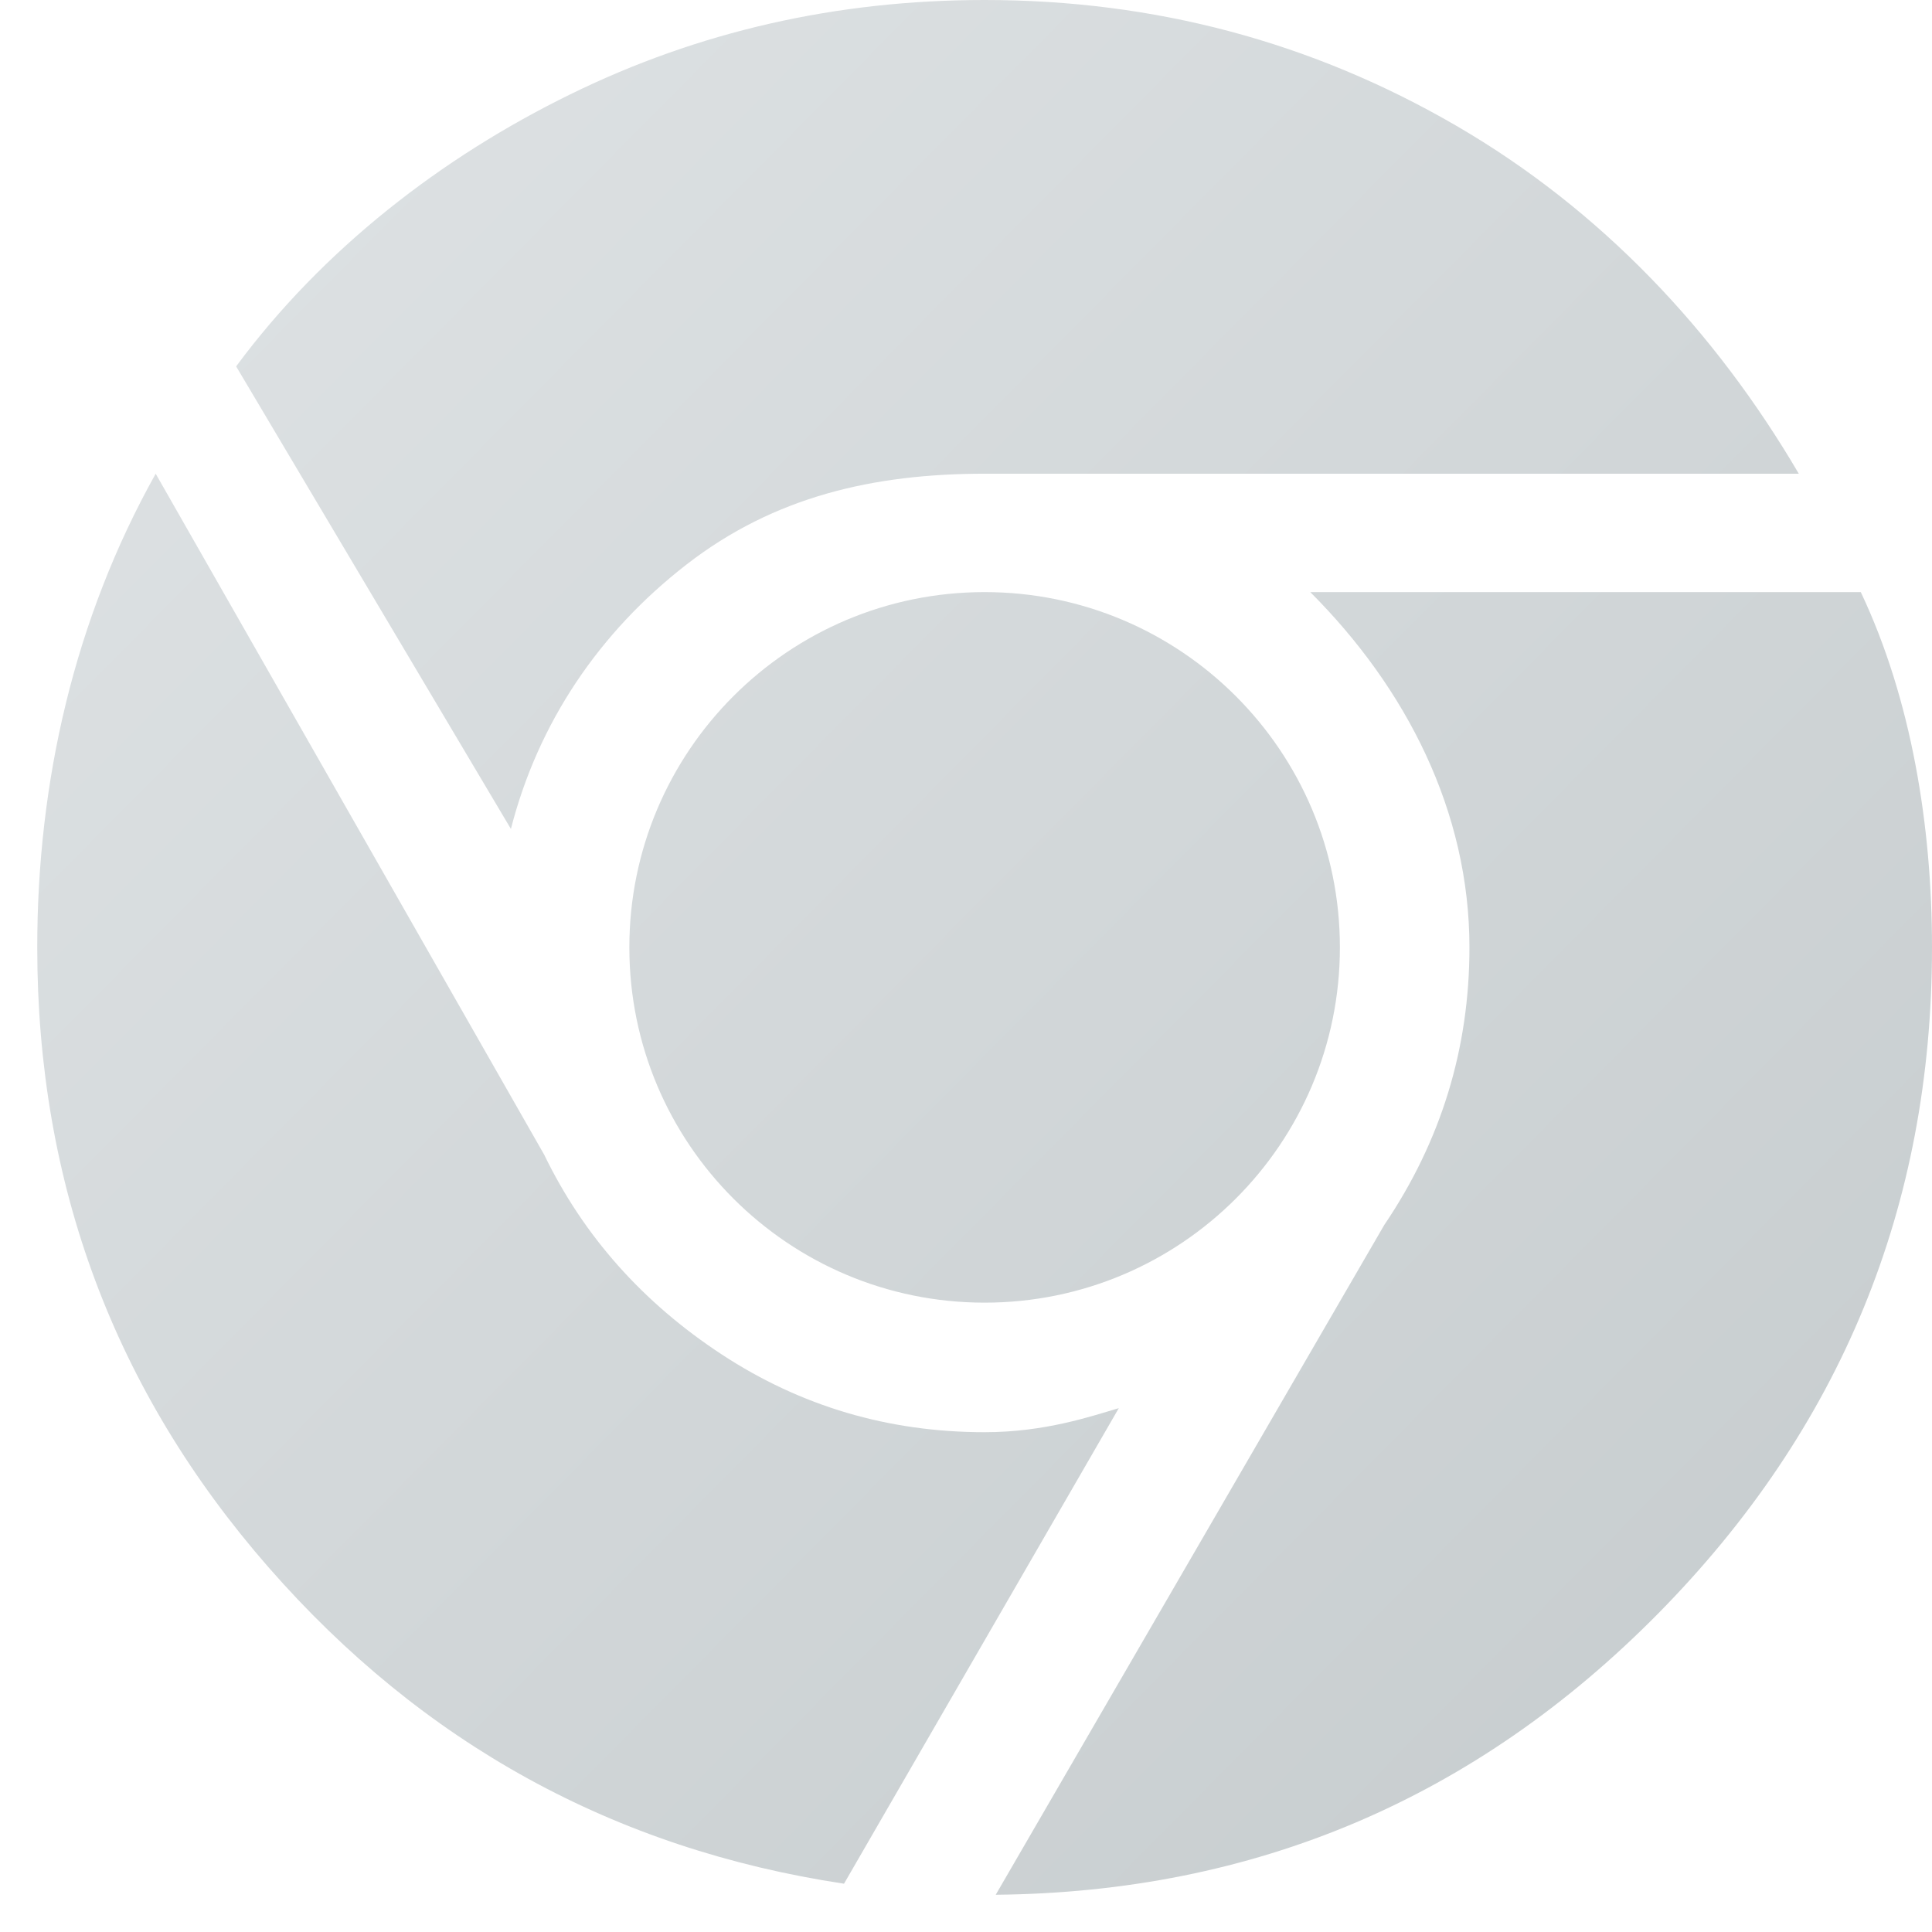 <?xml version="1.0" encoding="UTF-8" standalone="no"?>
<svg width="36px" height="36px" viewBox="0 0 36 36" version="1.1" xmlns="http://www.w3.org/2000/svg" xmlns:xlink="http://www.w3.org/1999/xlink" xmlns:sketch="http://www.bohemiancoding.com/sketch/ns">
    <!-- Generator: Sketch 3.3.3 (12072) - http://www.bohemiancoding.com/sketch -->
    <title>path5-5</title>
    <desc>Created with Sketch.</desc>
    <defs>
        <linearGradient x1="0%" y1="0%" x2="102%" y2="101%" id="linearGradient-1">
            <stop stop-color="#DFE3E5" offset="0%"></stop>
            <stop stop-color="#C5CBCD" offset="100%"></stop>
        </linearGradient>
    </defs>
    <g id="Welcome" stroke="none" stroke-width="1" fill="none" fill-rule="evenodd" sketch:type="MSPage">
        <g id="VirgilSecurity---Apps" sketch:type="MSArtboardGroup" transform="translate(-295, -676)" fill="url(#linearGradient-1)">
            <g id="V-Pass" sketch:type="MSLayerGroup" transform="translate(273, 235)">
                <g id="Group" transform="translate(22, 440)" sketch:type="MSShapeGroup">
                    <g id="path5-5">
                        <path d="M18.347,27.687 C16.554,27.687 14.922,27.204 13.45,26.239 C11.979,25.274 10.875,24.033 10.14,22.516 L2.901,9.827 C1.383,12.54 0.694,15.574 0.694,18.653 C0.694,23.066 2.13,26.917 5.003,30.204 C7.876,33.49 11.451,35.455 15.727,36.1 L20.847,27.239 C20.332,27.39 19.472,27.687 18.347,27.687 Z M12.796,11.516 C14.427,10.252 16.278,9.827 18.347,9.827 L33.518,9.827 C31.954,7.161 29.828,4.908 27.139,3.345 C24.449,1.782 21.519,1 18.347,1 C15.589,1 13.014,1.586 10.624,2.759 C8.233,3.93 6.021,5.637 4.4,7.827 L9.52,16.446 C10.026,14.47 11.163,12.781 12.796,11.516 Z M34.673,12.033 L24.415,12.033 C26.208,13.826 27.381,16.125 27.381,18.653 C27.381,20.539 26.852,22.262 25.794,23.825 L18.554,36.306 C23.381,36.26 27.496,34.513 30.898,31.065 C34.299,27.617 36,23.48 36,18.653 C36,16.401 35.62,14.032 34.673,12.033 Z M18.347,25.273 C22.003,25.273 24.967,22.309 24.967,18.653 C24.967,14.997 22.003,12.033 18.347,12.033 C14.691,12.033 11.727,14.997 11.727,18.653 C11.727,22.309 14.691,25.273 18.347,25.273 Z"></path>
                    </g>
                </g>
            </g>
        </g>
    </g>
</svg>